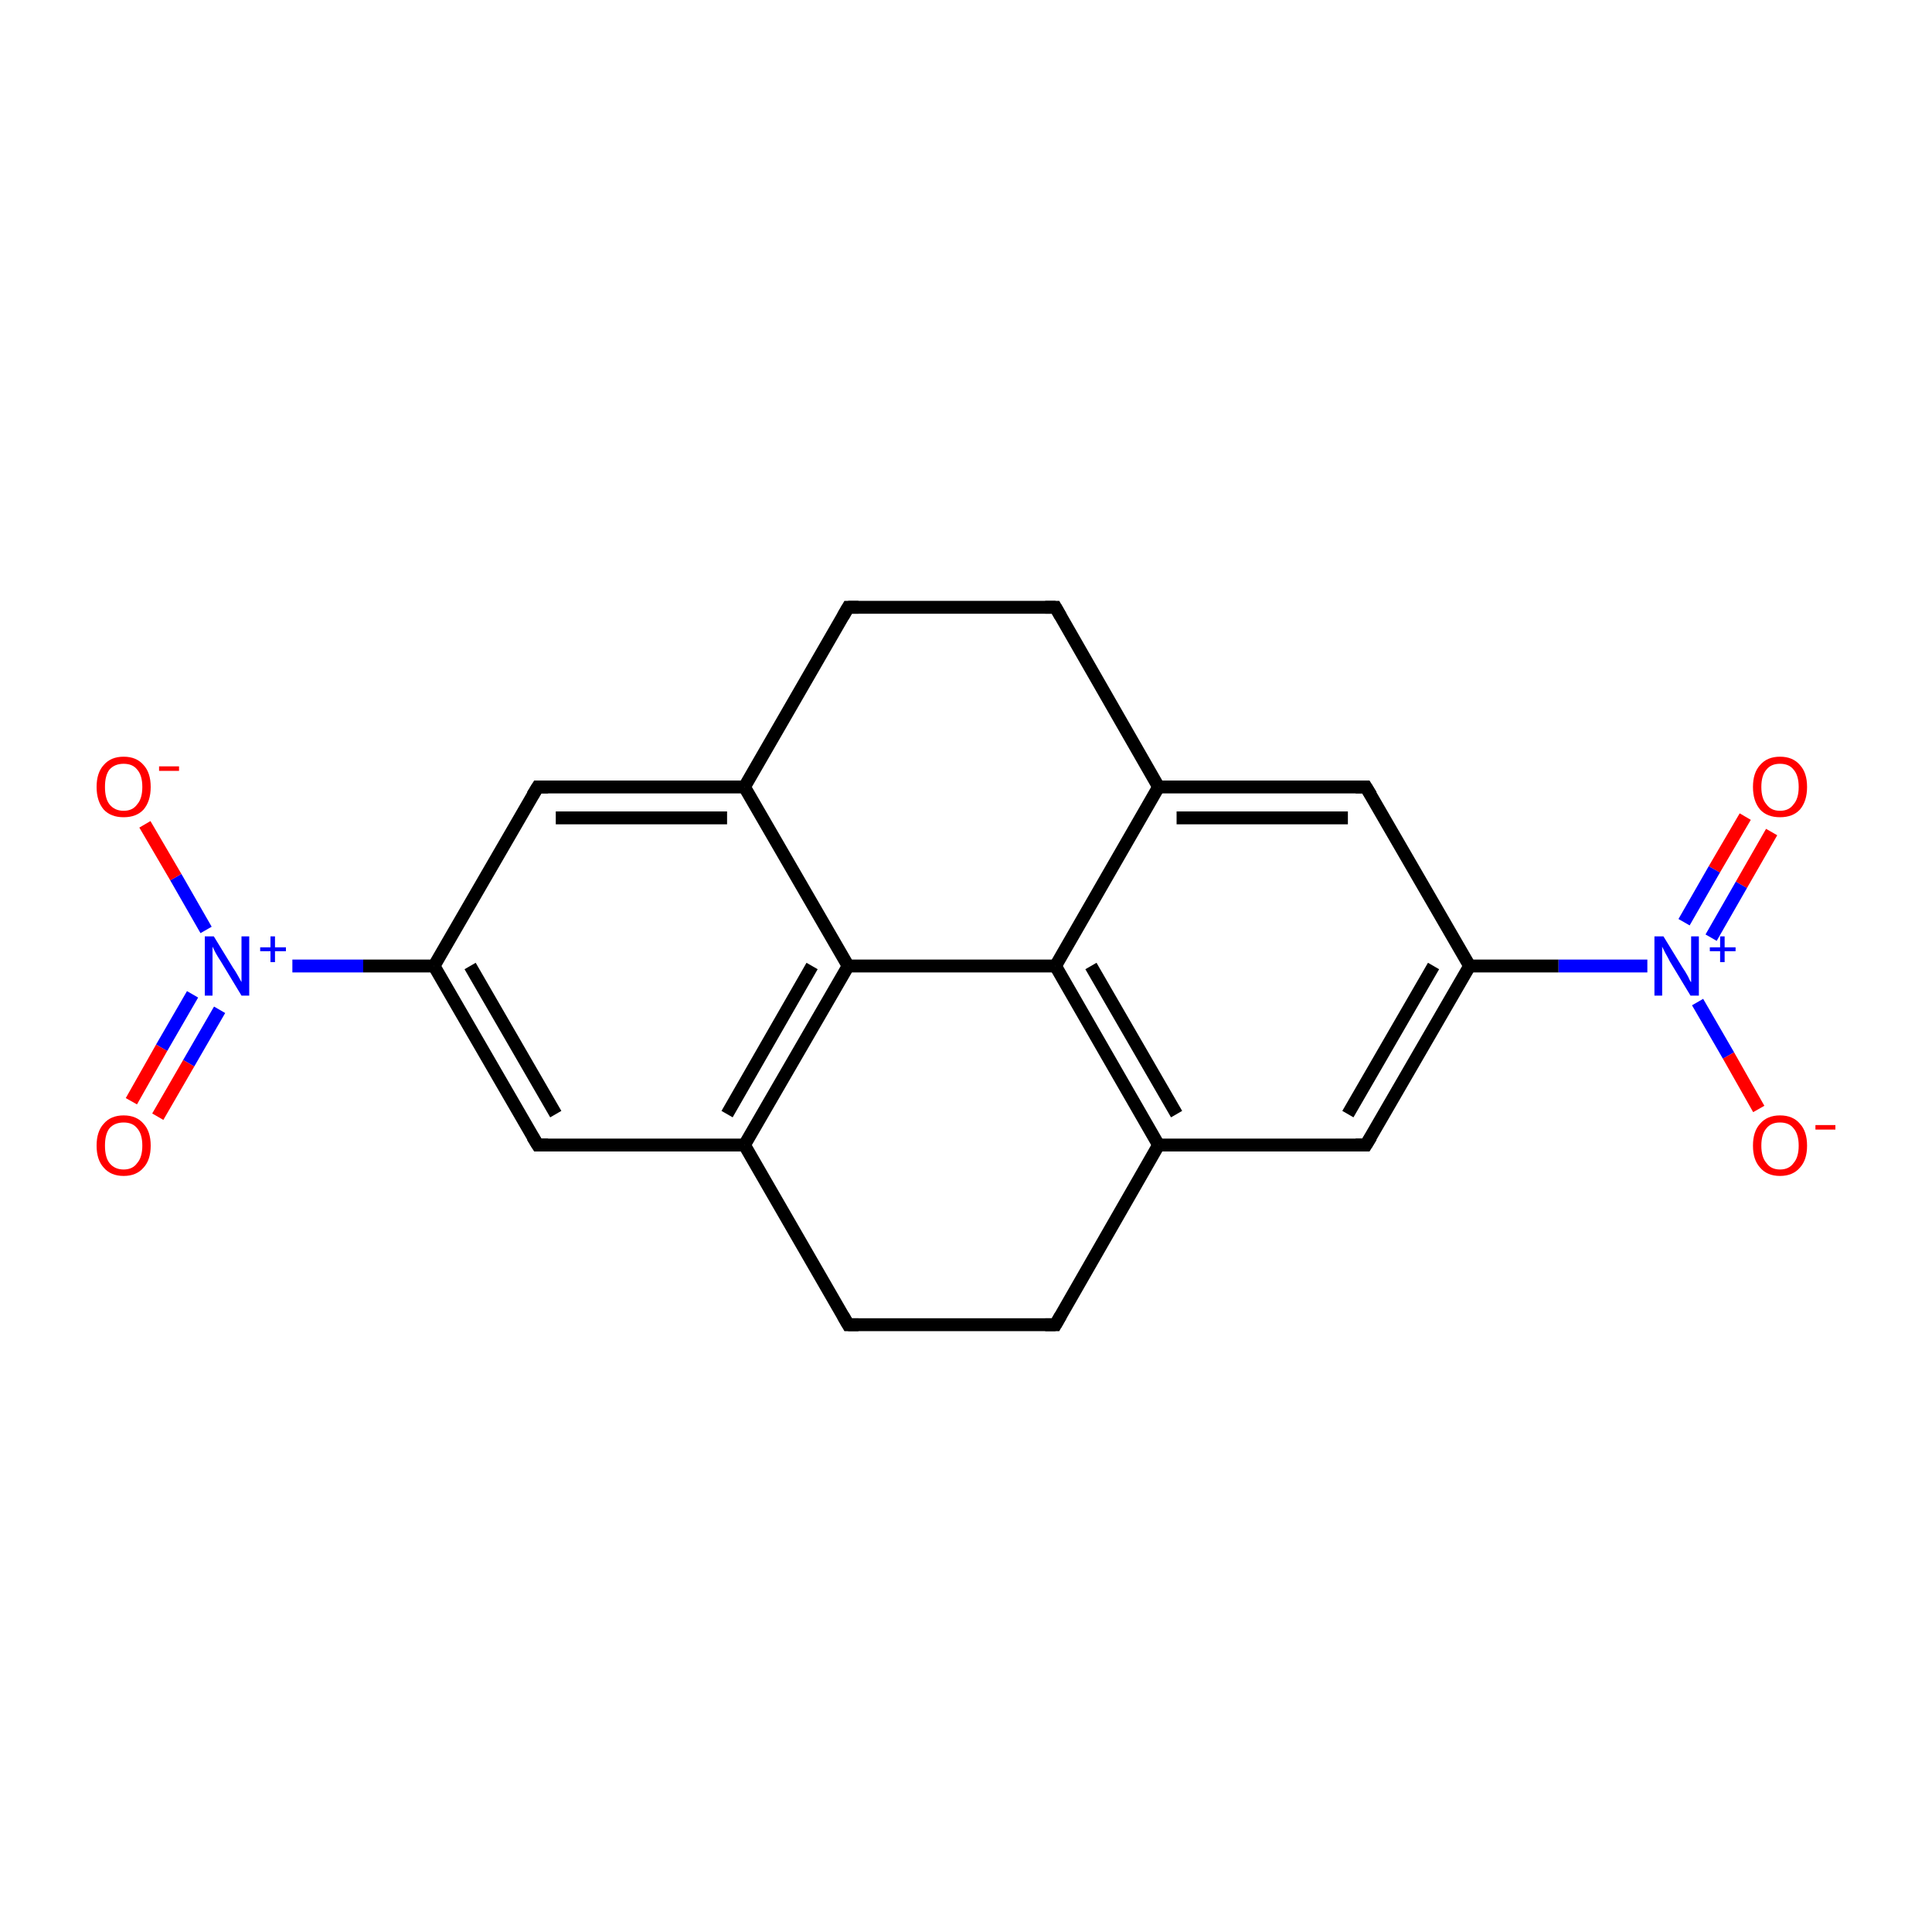 <?xml version='1.0' encoding='iso-8859-1'?>
<svg version='1.1' baseProfile='full'
              xmlns='http://www.w3.org/2000/svg'
                      xmlns:rdkit='http://www.rdkit.org/xml'
                      xmlns:xlink='http://www.w3.org/1999/xlink'
                  xml:space='preserve'
width='300px' height='300px' viewBox='0 0 300 300'>
<!-- END OF HEADER -->
<rect style='opacity:1.0;fill:#FFFFFF;stroke:none' width='300.0' height='300.0' x='0.0' y='0.0'> </rect>
<path class='bond-0 atom-0 atom-1' d='M 275.1,129.2 L 270.4,137.4' style='fill:none;fill-rule:evenodd;stroke:#FF0000;stroke-width:2.0px;stroke-linecap:butt;stroke-linejoin:miter;stroke-opacity:1' />
<path class='bond-0 atom-0 atom-1' d='M 270.4,137.4 L 265.7,145.6' style='fill:none;fill-rule:evenodd;stroke:#0000FF;stroke-width:2.0px;stroke-linecap:butt;stroke-linejoin:miter;stroke-opacity:1' />
<path class='bond-0 atom-0 atom-1' d='M 271.0,126.8 L 266.2,135.0' style='fill:none;fill-rule:evenodd;stroke:#FF0000;stroke-width:2.0px;stroke-linecap:butt;stroke-linejoin:miter;stroke-opacity:1' />
<path class='bond-0 atom-0 atom-1' d='M 266.2,135.0 L 261.5,143.2' style='fill:none;fill-rule:evenodd;stroke:#0000FF;stroke-width:2.0px;stroke-linecap:butt;stroke-linejoin:miter;stroke-opacity:1' />
<path class='bond-1 atom-1 atom-2' d='M 263.6,155.6 L 268.4,163.9' style='fill:none;fill-rule:evenodd;stroke:#0000FF;stroke-width:2.0px;stroke-linecap:butt;stroke-linejoin:miter;stroke-opacity:1' />
<path class='bond-1 atom-1 atom-2' d='M 268.4,163.9 L 273.1,172.2' style='fill:none;fill-rule:evenodd;stroke:#FF0000;stroke-width:2.0px;stroke-linecap:butt;stroke-linejoin:miter;stroke-opacity:1' />
<path class='bond-2 atom-1 atom-3' d='M 255.8,150.0 L 242.0,150.0' style='fill:none;fill-rule:evenodd;stroke:#0000FF;stroke-width:2.0px;stroke-linecap:butt;stroke-linejoin:miter;stroke-opacity:1' />
<path class='bond-2 atom-1 atom-3' d='M 242.0,150.0 L 228.2,150.0' style='fill:none;fill-rule:evenodd;stroke:#000000;stroke-width:2.0px;stroke-linecap:butt;stroke-linejoin:miter;stroke-opacity:1' />
<path class='bond-3 atom-3 atom-4' d='M 228.2,150.0 L 212.1,177.8' style='fill:none;fill-rule:evenodd;stroke:#000000;stroke-width:2.0px;stroke-linecap:butt;stroke-linejoin:miter;stroke-opacity:1' />
<path class='bond-3 atom-3 atom-4' d='M 222.6,150.0 L 209.3,173.0' style='fill:none;fill-rule:evenodd;stroke:#000000;stroke-width:2.0px;stroke-linecap:butt;stroke-linejoin:miter;stroke-opacity:1' />
<path class='bond-4 atom-4 atom-5' d='M 212.1,177.8 L 179.9,177.8' style='fill:none;fill-rule:evenodd;stroke:#000000;stroke-width:2.0px;stroke-linecap:butt;stroke-linejoin:miter;stroke-opacity:1' />
<path class='bond-5 atom-5 atom-6' d='M 179.9,177.8 L 163.9,150.0' style='fill:none;fill-rule:evenodd;stroke:#000000;stroke-width:2.0px;stroke-linecap:butt;stroke-linejoin:miter;stroke-opacity:1' />
<path class='bond-5 atom-5 atom-6' d='M 182.7,173.0 L 169.4,150.0' style='fill:none;fill-rule:evenodd;stroke:#000000;stroke-width:2.0px;stroke-linecap:butt;stroke-linejoin:miter;stroke-opacity:1' />
<path class='bond-6 atom-6 atom-7' d='M 163.9,150.0 L 179.9,122.2' style='fill:none;fill-rule:evenodd;stroke:#000000;stroke-width:2.0px;stroke-linecap:butt;stroke-linejoin:miter;stroke-opacity:1' />
<path class='bond-7 atom-7 atom-8' d='M 179.9,122.2 L 212.1,122.2' style='fill:none;fill-rule:evenodd;stroke:#000000;stroke-width:2.0px;stroke-linecap:butt;stroke-linejoin:miter;stroke-opacity:1' />
<path class='bond-7 atom-7 atom-8' d='M 182.7,127.0 L 209.3,127.0' style='fill:none;fill-rule:evenodd;stroke:#000000;stroke-width:2.0px;stroke-linecap:butt;stroke-linejoin:miter;stroke-opacity:1' />
<path class='bond-8 atom-7 atom-9' d='M 179.9,122.2 L 163.9,94.3' style='fill:none;fill-rule:evenodd;stroke:#000000;stroke-width:2.0px;stroke-linecap:butt;stroke-linejoin:miter;stroke-opacity:1' />
<path class='bond-9 atom-9 atom-10' d='M 163.9,94.3 L 131.7,94.3' style='fill:none;fill-rule:evenodd;stroke:#000000;stroke-width:2.0px;stroke-linecap:butt;stroke-linejoin:miter;stroke-opacity:1' />
<path class='bond-10 atom-10 atom-11' d='M 131.7,94.3 L 115.6,122.2' style='fill:none;fill-rule:evenodd;stroke:#000000;stroke-width:2.0px;stroke-linecap:butt;stroke-linejoin:miter;stroke-opacity:1' />
<path class='bond-11 atom-11 atom-12' d='M 115.6,122.2 L 83.5,122.2' style='fill:none;fill-rule:evenodd;stroke:#000000;stroke-width:2.0px;stroke-linecap:butt;stroke-linejoin:miter;stroke-opacity:1' />
<path class='bond-11 atom-11 atom-12' d='M 112.9,127.0 L 86.3,127.0' style='fill:none;fill-rule:evenodd;stroke:#000000;stroke-width:2.0px;stroke-linecap:butt;stroke-linejoin:miter;stroke-opacity:1' />
<path class='bond-12 atom-12 atom-13' d='M 83.5,122.2 L 67.4,150.0' style='fill:none;fill-rule:evenodd;stroke:#000000;stroke-width:2.0px;stroke-linecap:butt;stroke-linejoin:miter;stroke-opacity:1' />
<path class='bond-13 atom-13 atom-14' d='M 67.4,150.0 L 56.4,150.0' style='fill:none;fill-rule:evenodd;stroke:#000000;stroke-width:2.0px;stroke-linecap:butt;stroke-linejoin:miter;stroke-opacity:1' />
<path class='bond-13 atom-13 atom-14' d='M 56.4,150.0 L 45.4,150.0' style='fill:none;fill-rule:evenodd;stroke:#0000FF;stroke-width:2.0px;stroke-linecap:butt;stroke-linejoin:miter;stroke-opacity:1' />
<path class='bond-14 atom-14 atom-15' d='M 29.9,154.4 L 25.1,162.7' style='fill:none;fill-rule:evenodd;stroke:#0000FF;stroke-width:2.0px;stroke-linecap:butt;stroke-linejoin:miter;stroke-opacity:1' />
<path class='bond-14 atom-14 atom-15' d='M 25.1,162.7 L 20.4,171.0' style='fill:none;fill-rule:evenodd;stroke:#FF0000;stroke-width:2.0px;stroke-linecap:butt;stroke-linejoin:miter;stroke-opacity:1' />
<path class='bond-14 atom-14 atom-15' d='M 34.1,156.8 L 29.3,165.1' style='fill:none;fill-rule:evenodd;stroke:#0000FF;stroke-width:2.0px;stroke-linecap:butt;stroke-linejoin:miter;stroke-opacity:1' />
<path class='bond-14 atom-14 atom-15' d='M 29.3,165.1 L 24.5,173.4' style='fill:none;fill-rule:evenodd;stroke:#FF0000;stroke-width:2.0px;stroke-linecap:butt;stroke-linejoin:miter;stroke-opacity:1' />
<path class='bond-15 atom-14 atom-16' d='M 32.0,144.4 L 27.3,136.2' style='fill:none;fill-rule:evenodd;stroke:#0000FF;stroke-width:2.0px;stroke-linecap:butt;stroke-linejoin:miter;stroke-opacity:1' />
<path class='bond-15 atom-14 atom-16' d='M 27.3,136.2 L 22.5,128.0' style='fill:none;fill-rule:evenodd;stroke:#FF0000;stroke-width:2.0px;stroke-linecap:butt;stroke-linejoin:miter;stroke-opacity:1' />
<path class='bond-16 atom-13 atom-17' d='M 67.4,150.0 L 83.5,177.8' style='fill:none;fill-rule:evenodd;stroke:#000000;stroke-width:2.0px;stroke-linecap:butt;stroke-linejoin:miter;stroke-opacity:1' />
<path class='bond-16 atom-13 atom-17' d='M 73.0,150.0 L 86.3,173.0' style='fill:none;fill-rule:evenodd;stroke:#000000;stroke-width:2.0px;stroke-linecap:butt;stroke-linejoin:miter;stroke-opacity:1' />
<path class='bond-17 atom-17 atom-18' d='M 83.5,177.8 L 115.6,177.8' style='fill:none;fill-rule:evenodd;stroke:#000000;stroke-width:2.0px;stroke-linecap:butt;stroke-linejoin:miter;stroke-opacity:1' />
<path class='bond-18 atom-18 atom-19' d='M 115.6,177.8 L 131.7,150.0' style='fill:none;fill-rule:evenodd;stroke:#000000;stroke-width:2.0px;stroke-linecap:butt;stroke-linejoin:miter;stroke-opacity:1' />
<path class='bond-18 atom-18 atom-19' d='M 112.9,173.0 L 126.1,150.0' style='fill:none;fill-rule:evenodd;stroke:#000000;stroke-width:2.0px;stroke-linecap:butt;stroke-linejoin:miter;stroke-opacity:1' />
<path class='bond-19 atom-18 atom-20' d='M 115.6,177.8 L 131.7,205.7' style='fill:none;fill-rule:evenodd;stroke:#000000;stroke-width:2.0px;stroke-linecap:butt;stroke-linejoin:miter;stroke-opacity:1' />
<path class='bond-20 atom-20 atom-21' d='M 131.7,205.7 L 163.9,205.7' style='fill:none;fill-rule:evenodd;stroke:#000000;stroke-width:2.0px;stroke-linecap:butt;stroke-linejoin:miter;stroke-opacity:1' />
<path class='bond-21 atom-8 atom-3' d='M 212.1,122.2 L 228.2,150.0' style='fill:none;fill-rule:evenodd;stroke:#000000;stroke-width:2.0px;stroke-linecap:butt;stroke-linejoin:miter;stroke-opacity:1' />
<path class='bond-22 atom-19 atom-11' d='M 131.7,150.0 L 115.6,122.2' style='fill:none;fill-rule:evenodd;stroke:#000000;stroke-width:2.0px;stroke-linecap:butt;stroke-linejoin:miter;stroke-opacity:1' />
<path class='bond-23 atom-21 atom-5' d='M 163.9,205.7 L 179.9,177.8' style='fill:none;fill-rule:evenodd;stroke:#000000;stroke-width:2.0px;stroke-linecap:butt;stroke-linejoin:miter;stroke-opacity:1' />
<path class='bond-24 atom-19 atom-6' d='M 131.7,150.0 L 163.9,150.0' style='fill:none;fill-rule:evenodd;stroke:#000000;stroke-width:2.0px;stroke-linecap:butt;stroke-linejoin:miter;stroke-opacity:1' />
<path d='M 212.9,176.5 L 212.1,177.8 L 210.5,177.8' style='fill:none;stroke:#000000;stroke-width:2.0px;stroke-linecap:butt;stroke-linejoin:miter;stroke-opacity:1;' />
<path d='M 210.5,122.2 L 212.1,122.2 L 212.9,123.5' style='fill:none;stroke:#000000;stroke-width:2.0px;stroke-linecap:butt;stroke-linejoin:miter;stroke-opacity:1;' />
<path d='M 164.7,95.7 L 163.9,94.3 L 162.3,94.3' style='fill:none;stroke:#000000;stroke-width:2.0px;stroke-linecap:butt;stroke-linejoin:miter;stroke-opacity:1;' />
<path d='M 133.3,94.3 L 131.7,94.3 L 130.9,95.7' style='fill:none;stroke:#000000;stroke-width:2.0px;stroke-linecap:butt;stroke-linejoin:miter;stroke-opacity:1;' />
<path d='M 85.1,122.2 L 83.5,122.2 L 82.7,123.5' style='fill:none;stroke:#000000;stroke-width:2.0px;stroke-linecap:butt;stroke-linejoin:miter;stroke-opacity:1;' />
<path d='M 82.7,176.5 L 83.5,177.8 L 85.1,177.8' style='fill:none;stroke:#000000;stroke-width:2.0px;stroke-linecap:butt;stroke-linejoin:miter;stroke-opacity:1;' />
<path d='M 130.9,204.3 L 131.7,205.7 L 133.3,205.7' style='fill:none;stroke:#000000;stroke-width:2.0px;stroke-linecap:butt;stroke-linejoin:miter;stroke-opacity:1;' />
<path d='M 162.3,205.7 L 163.9,205.7 L 164.7,204.3' style='fill:none;stroke:#000000;stroke-width:2.0px;stroke-linecap:butt;stroke-linejoin:miter;stroke-opacity:1;' />
<path class='atom-0' d='M 272.2 122.2
Q 272.2 120.0, 273.3 118.8
Q 274.4 117.5, 276.4 117.5
Q 278.4 117.5, 279.5 118.8
Q 280.6 120.0, 280.6 122.2
Q 280.6 124.4, 279.5 125.7
Q 278.4 126.9, 276.4 126.9
Q 274.4 126.9, 273.3 125.7
Q 272.2 124.4, 272.2 122.2
M 276.4 125.9
Q 277.8 125.9, 278.5 124.9
Q 279.3 124.0, 279.3 122.2
Q 279.3 120.4, 278.5 119.5
Q 277.8 118.6, 276.4 118.6
Q 275.0 118.6, 274.3 119.5
Q 273.5 120.4, 273.5 122.2
Q 273.5 124.0, 274.3 124.9
Q 275.0 125.9, 276.4 125.9
' fill='#FF0000'/>
<path class='atom-1' d='M 258.3 145.4
L 261.3 150.3
Q 261.6 150.7, 262.1 151.6
Q 262.5 152.5, 262.6 152.5
L 262.6 145.4
L 263.8 145.4
L 263.8 154.6
L 262.5 154.6
L 259.3 149.3
Q 259.0 148.7, 258.6 148.0
Q 258.2 147.2, 258.1 147.0
L 258.1 154.6
L 256.9 154.6
L 256.9 145.4
L 258.3 145.4
' fill='#0000FF'/>
<path class='atom-1' d='M 265.5 147.1
L 267.1 147.1
L 267.1 145.4
L 267.8 145.4
L 267.8 147.1
L 269.5 147.1
L 269.5 147.7
L 267.8 147.7
L 267.8 149.4
L 267.1 149.4
L 267.1 147.7
L 265.5 147.7
L 265.5 147.1
' fill='#0000FF'/>
<path class='atom-2' d='M 272.2 177.9
Q 272.2 175.7, 273.3 174.5
Q 274.4 173.2, 276.4 173.2
Q 278.4 173.2, 279.5 174.5
Q 280.6 175.7, 280.6 177.9
Q 280.6 180.1, 279.5 181.3
Q 278.4 182.6, 276.4 182.6
Q 274.4 182.6, 273.3 181.3
Q 272.2 180.1, 272.2 177.9
M 276.4 181.6
Q 277.8 181.6, 278.5 180.6
Q 279.3 179.7, 279.3 177.9
Q 279.3 176.1, 278.5 175.2
Q 277.8 174.3, 276.4 174.3
Q 275.0 174.3, 274.3 175.2
Q 273.5 176.1, 273.5 177.9
Q 273.5 179.7, 274.3 180.6
Q 275.0 181.6, 276.4 181.6
' fill='#FF0000'/>
<path class='atom-2' d='M 281.9 174.7
L 285.0 174.7
L 285.0 175.4
L 281.9 175.4
L 281.9 174.7
' fill='#FF0000'/>
<path class='atom-14' d='M 33.2 145.4
L 36.2 150.3
Q 36.5 150.7, 37.0 151.6
Q 37.5 152.5, 37.5 152.5
L 37.5 145.4
L 38.7 145.4
L 38.7 154.6
L 37.5 154.6
L 34.3 149.3
Q 33.9 148.7, 33.5 148.0
Q 33.1 147.2, 33.0 147.0
L 33.0 154.6
L 31.8 154.6
L 31.8 145.4
L 33.2 145.4
' fill='#0000FF'/>
<path class='atom-14' d='M 40.4 147.1
L 42.0 147.1
L 42.0 145.4
L 42.7 145.4
L 42.7 147.1
L 44.4 147.1
L 44.4 147.7
L 42.7 147.7
L 42.7 149.4
L 42.0 149.4
L 42.0 147.7
L 40.4 147.7
L 40.4 147.1
' fill='#0000FF'/>
<path class='atom-15' d='M 15.0 177.9
Q 15.0 175.7, 16.1 174.5
Q 17.2 173.2, 19.2 173.2
Q 21.2 173.2, 22.3 174.5
Q 23.4 175.7, 23.4 177.9
Q 23.4 180.1, 22.3 181.3
Q 21.2 182.6, 19.2 182.6
Q 17.2 182.6, 16.1 181.3
Q 15.0 180.1, 15.0 177.9
M 19.2 181.6
Q 20.6 181.6, 21.3 180.6
Q 22.1 179.7, 22.1 177.9
Q 22.1 176.1, 21.3 175.2
Q 20.6 174.3, 19.2 174.3
Q 17.8 174.3, 17.0 175.2
Q 16.3 176.1, 16.3 177.9
Q 16.3 179.7, 17.0 180.6
Q 17.8 181.6, 19.2 181.6
' fill='#FF0000'/>
<path class='atom-16' d='M 15.0 122.2
Q 15.0 120.0, 16.1 118.8
Q 17.2 117.5, 19.2 117.5
Q 21.2 117.5, 22.3 118.8
Q 23.4 120.0, 23.4 122.2
Q 23.4 124.4, 22.3 125.7
Q 21.2 126.9, 19.2 126.9
Q 17.2 126.9, 16.1 125.7
Q 15.0 124.4, 15.0 122.2
M 19.2 125.9
Q 20.6 125.9, 21.3 124.9
Q 22.1 124.0, 22.1 122.2
Q 22.1 120.4, 21.3 119.5
Q 20.6 118.6, 19.2 118.6
Q 17.8 118.6, 17.0 119.5
Q 16.3 120.4, 16.3 122.2
Q 16.3 124.0, 17.0 124.9
Q 17.8 125.9, 19.2 125.9
' fill='#FF0000'/>
<path class='atom-16' d='M 24.7 119.0
L 27.8 119.0
L 27.8 119.7
L 24.7 119.7
L 24.7 119.0
' fill='#FF0000'/>
</svg>
